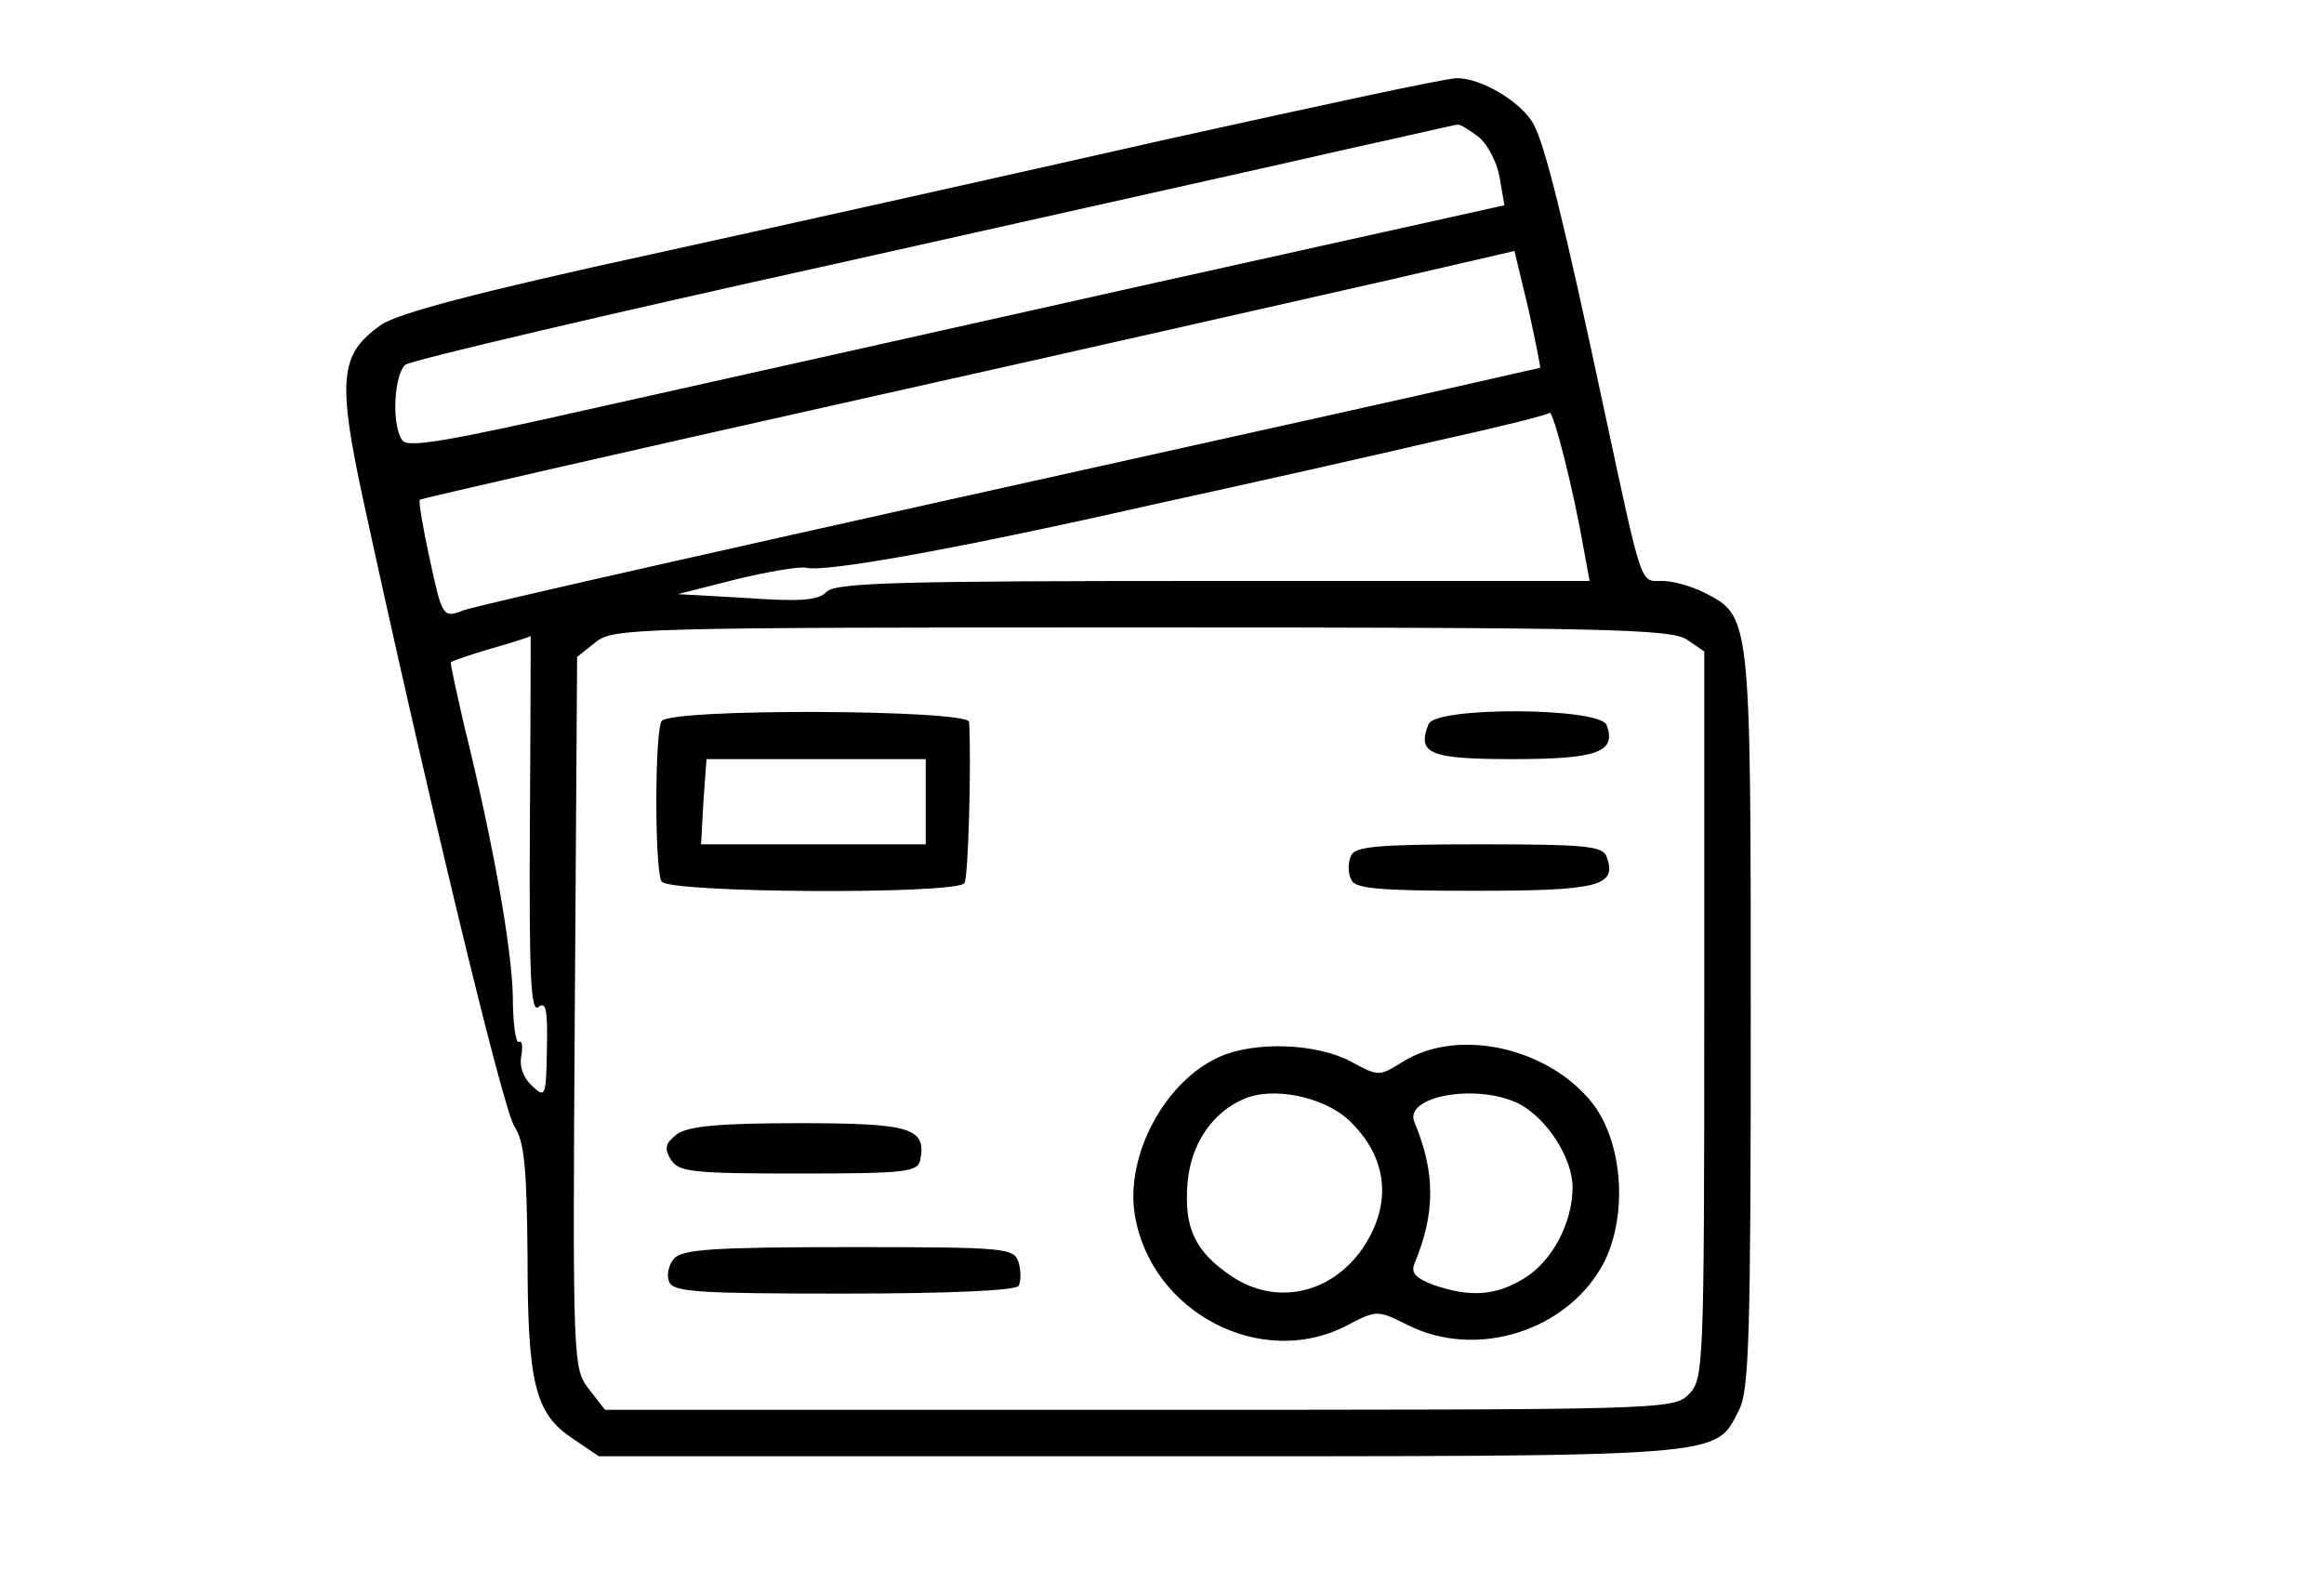 <?xml version="1.0" standalone="no"?>
<!DOCTYPE svg PUBLIC "-//W3C//DTD SVG 20010904//EN"
 "http://www.w3.org/TR/2001/REC-SVG-20010904/DTD/svg10.dtd">
<svg version="1.0" xmlns="http://www.w3.org/2000/svg"
 width="300pt" height="206pt" viewBox="0 0 300 206"
 preserveAspectRatio="xMidYMid meet">
<g transform="translate(0,206) scale(0.1,-0.1)"
fill="#000000" stroke="none">
<path d="M1510 1881 c-190 -43 -490 -110 -668 -149 -225 -49 -331 -77 -351
-92 -52 -37 -56 -69 -22 -226 80 -369 180 -786 195 -808 13 -20 16 -54 17
-168 0 -165 10 -203 58 -235 l34 -23 699 0 c767 0 741 -2 773 60 13 25 15 99
15 505 0 522 0 519 -60 550 -16 8 -40 15 -54 15 -29 0 -25 -13 -75 220 -53
249 -77 343 -91 369 -15 29 -69 61 -100 60 -14 0 -180 -36 -370 -78z m399 2
c12 -10 24 -34 27 -53 l6 -35 -464 -103 c-254 -57 -573 -128 -707 -158 -195
-44 -246 -53 -252 -42 -14 21 -10 84 4 97 8 6 259 65 558 131 299 67 600 134
669 150 69 15 128 29 131 29 4 1 16 -7 28 -16z m79 -298 c-2 0 -118 -27 -258
-58 -812 -180 -1108 -247 -1132 -255 -26 -10 -27 -9 -43 65 -9 41 -15 76 -13
78 1 1 248 58 548 125 300 67 617 139 705 159 l160 37 18 -75 c9 -41 16 -75
15 -76z m57 -237 l7 -38 -485 0 c-403 0 -488 -2 -500 -14 -10 -11 -34 -13
-103 -8 l-89 5 75 19 c41 10 82 17 91 15 25 -6 198 25 449 82 124 27 288 64
365 82 77 17 142 33 145 36 5 5 32 -103 45 -179z m133 -114 l22 -15 0 -470 c0
-456 -1 -470 -20 -489 -20 -20 -33 -20 -709 -20 l-690 0 -21 27 c-20 26 -21
32 -18 486 l3 459 24 19 c22 18 49 19 705 19 601 0 684 -2 704 -16z m-1494
-239 c-1 -193 1 -243 11 -235 10 8 12 -4 11 -54 -1 -62 -2 -64 -19 -48 -11 10
-17 25 -14 39 2 12 1 20 -3 18 -4 -3 -8 23 -8 58 -1 61 -25 198 -63 351 -10
44 -18 80 -17 81 2 2 26 10 53 18 28 8 50 15 50 16 0 1 0 -109 -1 -244z"/>
<path d="M854 1129 c-9 -15 -9 -192 0 -207 9 -15 382 -17 391 -2 5 8 9 153 6
208 -1 16 -386 18 -397 1z m341 -104 l0 -55 -145 0 -145 0 3 55 4 55 141 0
142 0 0 -55z"/>
<path d="M1844 1125 c-15 -38 1 -45 109 -45 109 0 134 9 121 44 -9 23 -222 24
-230 1z"/>
<path d="M1744 955 c-4 -8 -4 -22 0 -30 4 -12 32 -15 159 -15 161 0 185 6 171
44 -5 14 -28 16 -165 16 -133 0 -161 -3 -165 -15z"/>
<path d="M1575 696 c-71 -31 -123 -128 -110 -205 21 -125 162 -199 272 -143
40 21 41 21 79 2 90 -46 209 -8 255 81 30 61 24 152 -14 203 -56 73 -173 100
-245 56 -32 -20 -32 -20 -69 0 -44 23 -122 26 -168 6z m166 -82 c51 -48 57
-109 17 -167 -41 -58 -112 -73 -169 -34 -46 31 -61 62 -56 120 4 49 31 90 72
108 38 17 104 3 136 -27z m220 21 c36 -19 69 -70 69 -108 0 -45 -26 -95 -62
-117 -37 -23 -70 -25 -117 -9 -24 9 -30 16 -25 28 27 65 27 117 0 182 -15 34
81 51 135 24z"/>
<path d="M874 596 c-15 -12 -17 -18 -8 -33 10 -16 27 -18 165 -18 140 0 154 2
157 18 8 41 -13 47 -157 47 -104 0 -142 -4 -157 -14z"/>
<path d="M870 435 c-7 -8 -10 -22 -6 -30 5 -13 38 -15 225 -15 137 0 222 4
226 10 3 6 3 19 0 30 -6 19 -15 20 -219 20 -177 0 -216 -3 -226 -15z"/>
</g>
</svg>
